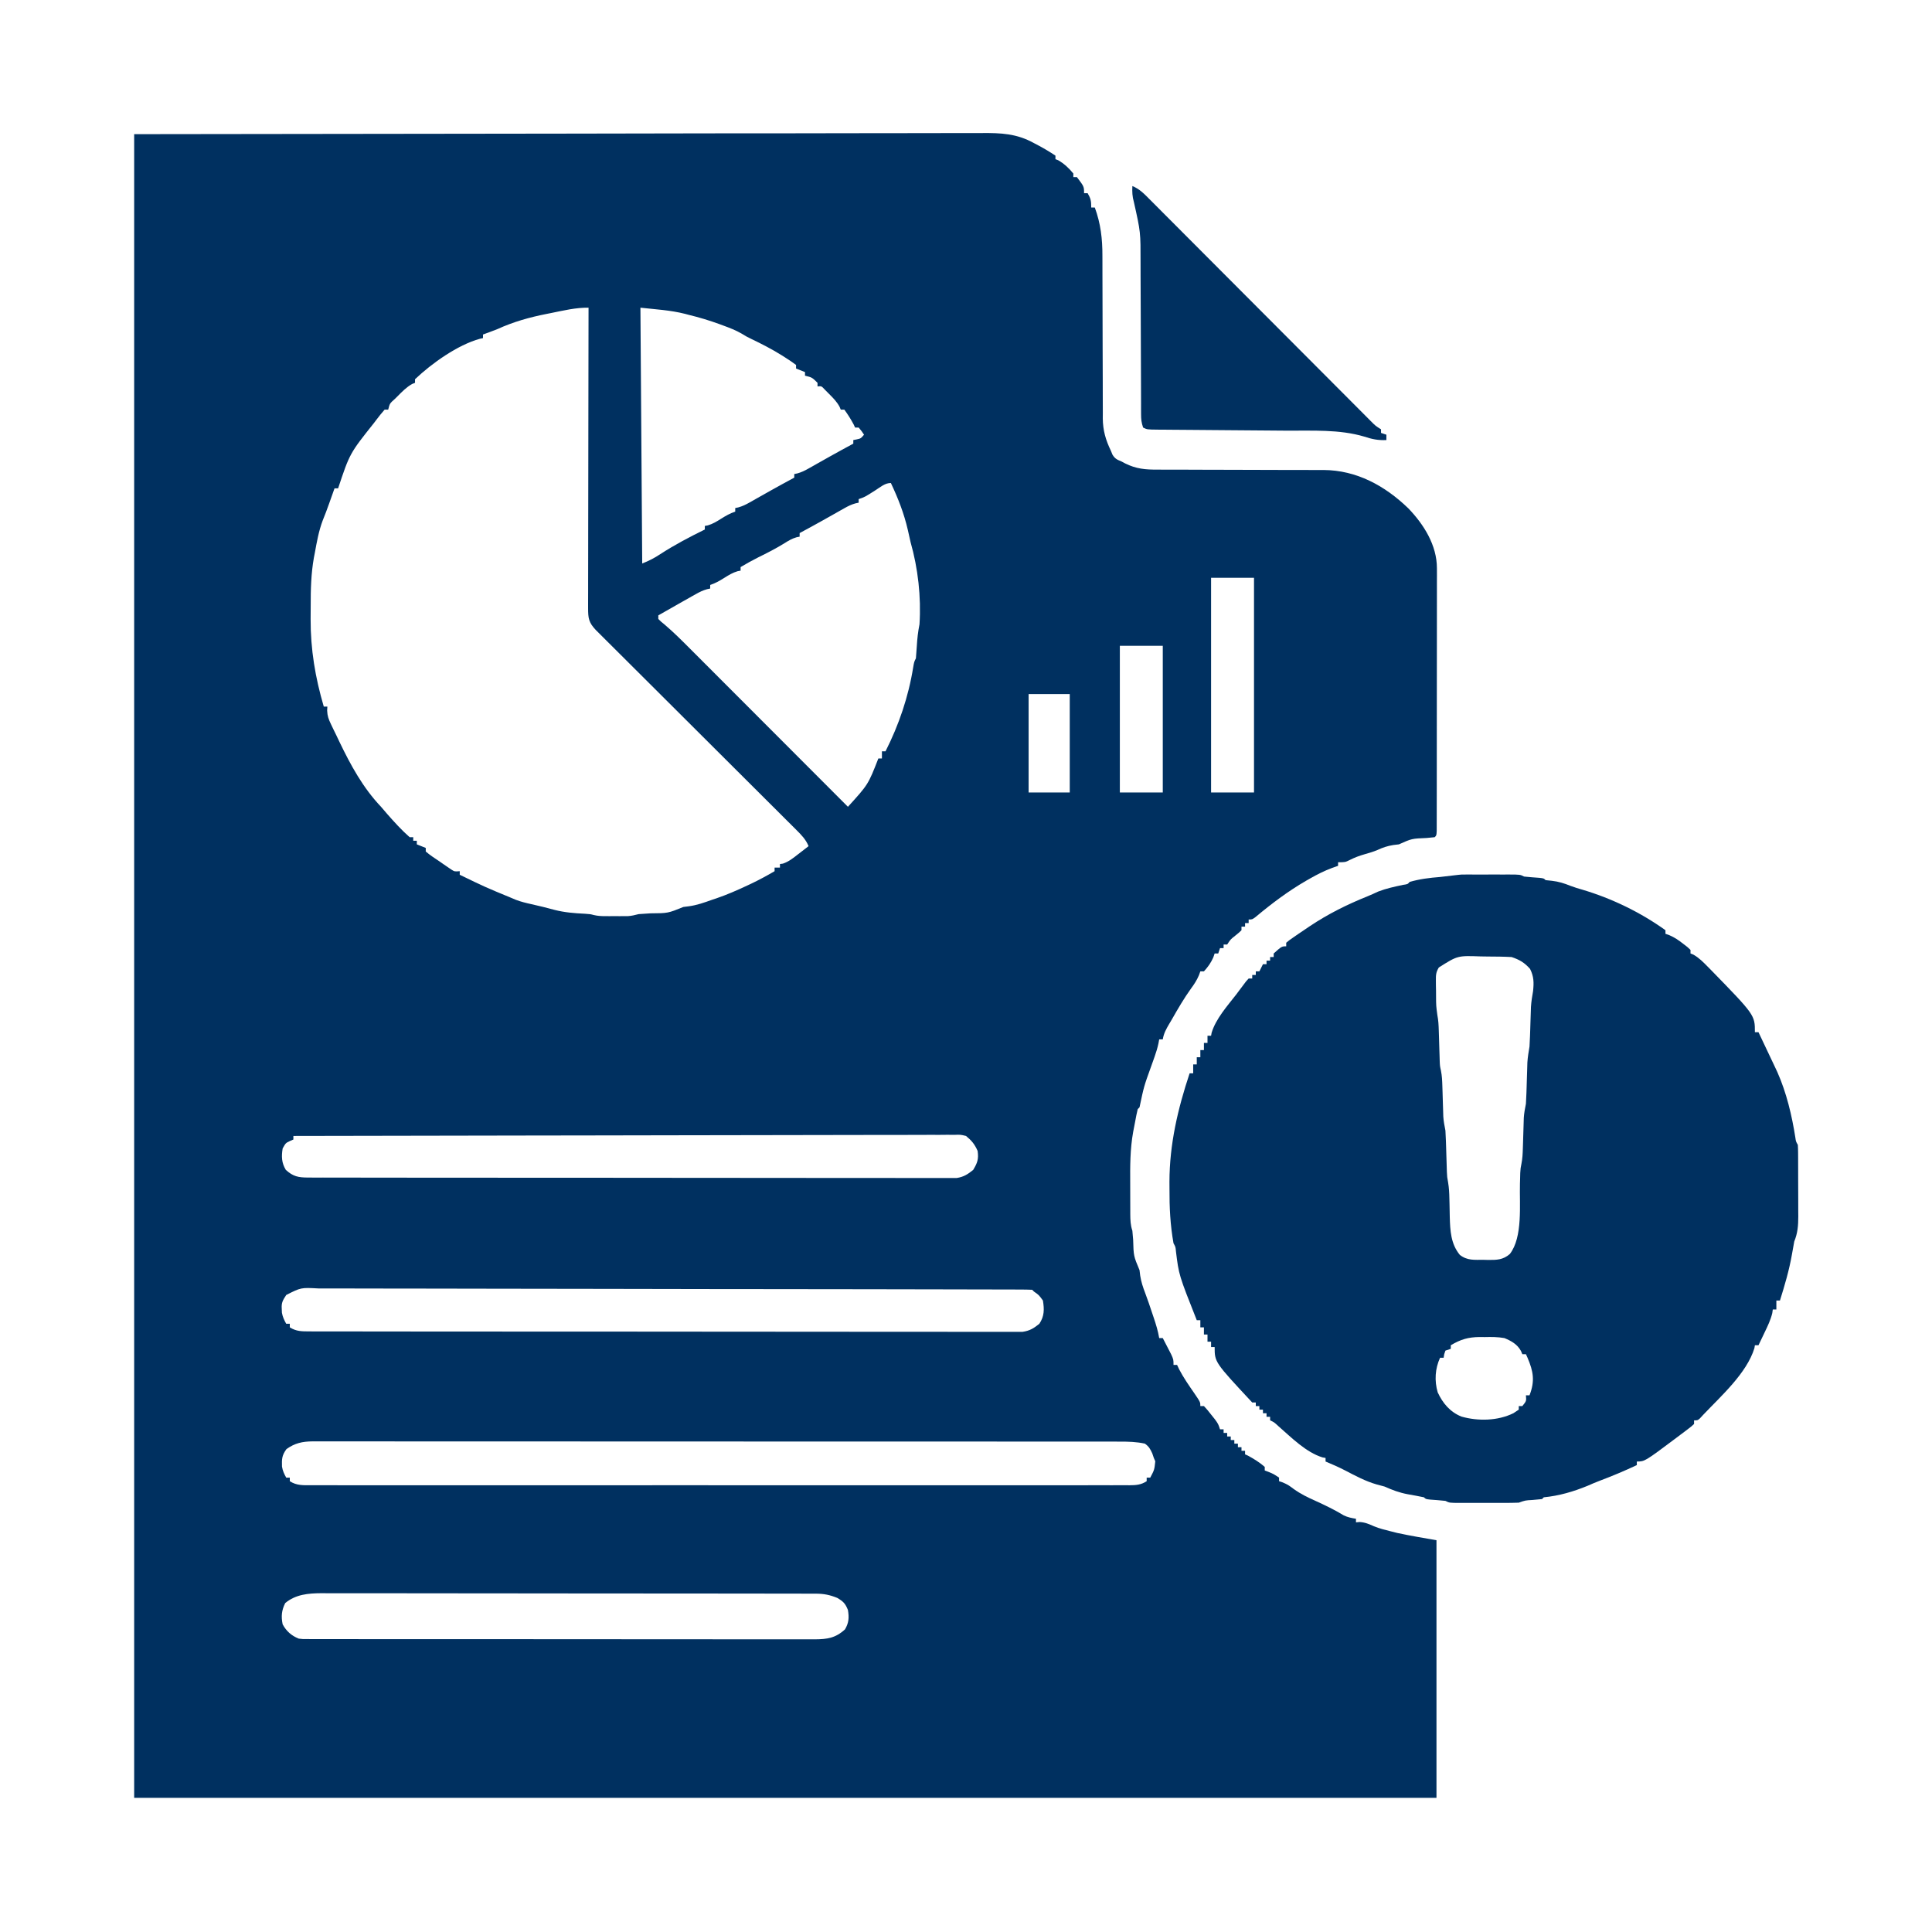 <?xml version="1.0" encoding="UTF-8"?>
<svg version="1.1" xmlns="http://www.w3.org/2000/svg" width="1080" height="1080">
<path d="M0 0 C121.151 -0.155 121.151 -0.155 244.75 -0.312 C270.274 -0.358 295.799 -0.404 322.097 -0.45 C353.209 -0.473 353.209 -0.473 367.764 -0.477 C378.624 -0.482 389.484 -0.504 400.343 -0.533 C411.421 -0.563 422.498 -0.574 433.576 -0.567 C439.586 -0.564 445.597 -0.569 451.608 -0.596 C457.045 -0.62 462.481 -0.622 467.919 -0.605 C469.882 -0.602 471.846 -0.609 473.81 -0.624 C484.589 -0.706 493.32 -0.355 503 5 C504.345 5.709 504.345 5.709 505.716 6.433 C508.927 8.15 511.97 9.98 515 12 C515 12.66 515 13.32 515 14 C515.536 14.206 516.072 14.412 516.625 14.625 C519.92 16.533 522.594 19.048 525 22 C525 22.66 525 23.32 525 24 C525.66 24 526.32 24 527 24 C531 29.294 531 29.294 531 33 C531.66 33 532.32 33 533 33 C534.765 36.088 535 37.233 535 41 C535.66 41 536.32 41 537 41 C540.296 49.946 541.295 58.598 541.255 68.074 C541.259 69.133 541.263 70.191 541.266 71.281 C541.273 73.562 541.276 75.843 541.274 78.123 C541.273 81.739 541.286 85.355 541.303 88.971 C541.349 99.247 541.374 109.522 541.381 119.798 C541.386 126.099 541.41 132.4 541.446 138.701 C541.456 141.093 541.458 143.485 541.453 145.877 C541.446 149.227 541.463 152.576 541.486 155.926 C541.478 156.903 541.469 157.88 541.461 158.886 C541.542 165.659 543.073 170.911 546 177 C546.291 177.713 546.581 178.426 546.881 179.16 C548.292 181.48 549.516 181.972 552 183 C552.649 183.347 553.298 183.694 553.967 184.052 C560.116 187.12 565.357 187.57 572.16 187.514 C573.239 187.521 574.319 187.528 575.431 187.536 C578.975 187.555 582.518 187.547 586.062 187.539 C588.539 187.549 591.016 187.561 593.492 187.575 C599.999 187.607 606.506 187.618 613.012 187.622 C623.426 187.63 633.839 187.666 644.252 187.714 C647.88 187.726 651.507 187.726 655.135 187.724 C657.37 187.73 659.605 187.737 661.84 187.745 C662.841 187.741 663.841 187.736 664.873 187.732 C683.318 187.838 699.135 196.495 712.23 209.129 C720.932 218.15 728.253 229.813 728.247 242.637 C728.251 243.957 728.256 245.276 728.26 246.635 C728.254 248.085 728.249 249.536 728.243 250.986 C728.244 252.522 728.246 254.058 728.249 255.594 C728.254 259.755 728.246 263.916 728.236 268.076 C728.227 272.429 728.229 276.782 728.229 281.136 C728.228 288.44 728.219 295.744 728.206 303.048 C728.19 311.503 728.185 319.958 728.186 328.412 C728.186 336.541 728.181 344.67 728.173 352.798 C728.169 356.261 728.167 359.724 728.167 363.187 C728.166 367.257 728.16 371.328 728.15 375.398 C728.147 376.896 728.146 378.393 728.146 379.891 C728.147 381.927 728.14 383.962 728.134 385.998 C728.132 387.139 728.13 388.281 728.129 389.457 C728 392 728 392 727 393 C725.505 393.187 724.003 393.324 722.5 393.438 C714.203 393.778 714.203 393.778 707 397 C705.969 397.124 704.938 397.248 703.875 397.375 C700.514 397.917 698.014 398.759 694.953 400.18 C692.654 401.145 690.335 401.818 687.938 402.5 C684.913 403.367 682.464 404.268 679.625 405.688 C677 407 677 407 673 407 C673 407.66 673 408.32 673 409 C671.837 409.411 670.675 409.822 669.477 410.246 C665.223 411.846 661.319 413.816 657.375 416.062 C656.688 416.452 656.002 416.841 655.294 417.242 C645.156 423.102 635.859 430.089 626.891 437.602 C625 439 625 439 623 439 C623 439.66 623 440.32 623 441 C622.34 441 621.68 441 621 441 C621 441.66 621 442.32 621 443 C620.34 443 619.68 443 619 443 C619 443.66 619 444.32 619 445 C617.504 446.438 617.504 446.438 615.562 448 C612.848 450.145 612.848 450.145 611 453 C610.34 453 609.68 453 609 453 C609 453.66 609 454.32 609 455 C608.34 455 607.68 455 607 455 C606.67 455.99 606.34 456.98 606 458 C605.34 458 604.68 458 604 458 C603.753 458.722 603.505 459.444 603.25 460.188 C601.877 463.276 600.276 465.51 598 468 C597.34 468 596.68 468 596 468 C595.736 468.731 595.471 469.462 595.199 470.215 C593.997 473.006 592.615 475.125 590.812 477.562 C586.804 483.157 583.398 489.022 580 495 C579.573 495.718 579.147 496.436 578.707 497.176 C576.995 500.062 575.535 502.657 575 506 C574.34 506 573.68 506 573 506 C572.801 507.094 572.801 507.094 572.597 508.209 C572.044 510.794 571.327 513.165 570.441 515.652 C570.138 516.512 569.834 517.371 569.521 518.256 C569.205 519.141 568.889 520.026 568.562 520.938 C564.474 532.255 564.474 532.255 562 544 C561.67 544.33 561.34 544.66 561 545 C560.417 547.294 559.997 549.604 559.568 551.932 C559.215 553.839 558.85 555.744 558.465 557.645 C556.703 567.344 556.729 576.93 556.794 586.76 C556.813 589.654 556.815 592.548 556.814 595.441 C556.819 597.286 556.825 599.132 556.832 600.977 C556.834 602.27 556.834 602.27 556.835 603.59 C556.862 606.969 556.924 609.773 558 613 C558.177 614.685 558.318 616.373 558.438 618.062 C558.687 627.113 558.687 627.113 562 635 C562.186 636.516 562.186 636.516 562.375 638.062 C562.932 641.573 563.885 644.483 565.158 647.781 C566.587 651.547 567.851 655.367 569.125 659.188 C569.521 660.358 569.521 660.358 569.926 661.553 C571.194 665.347 572.349 669.041 573 673 C573.66 673 574.32 673 575 673 C576.007 674.934 577.006 676.872 578 678.812 C578.557 679.891 579.114 680.97 579.688 682.082 C581 685 581 685 581 688 C581.66 688 582.32 688 583 688 C583.388 688.83 583.776 689.66 584.176 690.516 C586.626 695.197 589.595 699.442 592.592 703.785 C596 708.795 596 708.795 596 711 C596.66 711 597.32 711 598 711 C599.91 713.082 599.91 713.082 602.062 715.812 C602.775 716.706 603.488 717.599 604.223 718.52 C606 721 606 721 607 724 C607.66 724 608.32 724 609 724 C609 724.66 609 725.32 609 726 C609.66 726 610.32 726 611 726 C611 726.66 611 727.32 611 728 C611.66 728 612.32 728 613 728 C613 728.66 613 729.32 613 730 C613.66 730 614.32 730 615 730 C615 730.66 615 731.32 615 732 C615.66 732 616.32 732 617 732 C617 732.66 617 733.32 617 734 C617.66 734 618.32 734 619 734 C619 734.66 619 735.32 619 736 C619.66 736 620.32 736 621 736 C621 736.66 621 737.32 621 738 C621.516 738.227 622.031 738.454 622.562 738.688 C625.895 740.482 629.147 742.5 632 745 C632 745.66 632 746.32 632 747 C632.763 747.289 633.526 747.577 634.312 747.875 C637 749 637 749 640 751 C640 751.66 640 752.32 640 753 C640.681 753.227 641.361 753.454 642.062 753.688 C645 755 645 755 648.16 757.332 C652.01 760.125 656.045 762.067 660.375 764 C665.786 766.469 671.054 768.989 676.141 772.09 C678.387 773.189 680.541 773.597 683 774 C683 774.66 683 775.32 683 776 C684.021 775.907 684.021 775.907 685.062 775.812 C688.163 776.01 690.279 776.968 693.089 778.214 C696.11 779.457 699.207 780.216 702.375 781 C703.6 781.309 704.824 781.619 706.086 781.938 C713.347 783.508 720.684 784.709 728 786 C728 833.52 728 881.04 728 930 C487.76 930 247.52 930 0 930 C0 623.1 0 316.2 0 0 Z M233 100 C231.857 100.225 231.857 100.225 230.691 100.454 C220.927 102.39 212.097 104.853 203 109 C200.347 110.041 197.677 111.022 195 112 C195 112.66 195 113.32 195 114 C194.429 114.125 193.858 114.25 193.27 114.379 C180.856 117.776 166.248 128.178 157 137 C157 137.66 157 138.32 157 139 C156.459 139.217 155.917 139.433 155.359 139.656 C152.184 141.465 149.793 143.917 147.25 146.5 C146.743 146.999 146.237 147.498 145.715 148.012 C142.872 150.531 142.872 150.531 142 154 C141.34 154 140.68 154 140 154 C138.385 155.838 136.904 157.672 135.438 159.625 C134.774 160.501 134.774 160.501 134.096 161.395 C120.512 178.459 120.512 178.459 114 198 C113.34 198 112.68 198 112 198 C111.511 199.377 111.511 199.377 111.012 200.781 C110.575 202.008 110.138 203.236 109.688 204.5 C109.344 205.471 109.344 205.471 108.993 206.461 C107.851 209.671 106.667 212.849 105.375 216 C103.191 221.786 102.104 227.931 101 234 C100.741 235.327 100.741 235.327 100.476 236.682 C98.88 245.675 98.661 254.495 98.684 263.6 C98.687 266.101 98.664 268.601 98.639 271.102 C98.572 287.944 101.249 303.867 106 320 C106.66 320 107.32 320 108 320 C107.959 320.726 107.918 321.451 107.875 322.199 C108.012 325.274 108.677 327.048 110 329.812 C110.69 331.255 110.69 331.255 111.395 332.727 C112.189 334.347 112.189 334.347 113 336 C113.588 337.237 114.175 338.474 114.762 339.711 C121.014 352.722 127.977 365.499 138 376 C139.129 377.309 140.254 378.622 141.375 379.938 C145.359 384.481 149.46 389.006 154 393 C154.66 393 155.32 393 156 393 C156 393.66 156 394.32 156 395 C156.66 395 157.32 395 158 395 C158 395.66 158 396.32 158 397 C159.65 397.66 161.3 398.32 163 399 C163 399.66 163 400.32 163 401 C165.423 403.108 168.156 404.825 170.812 406.625 C171.919 407.398 171.919 407.398 173.049 408.188 C173.761 408.675 174.473 409.162 175.207 409.664 C175.862 410.112 176.516 410.56 177.191 411.022 C179.097 412.238 179.097 412.238 182 412 C182 412.66 182 413.32 182 414 C196.31 420.933 196.31 420.933 211 427 C211.785 427.333 212.57 427.665 213.379 428.008 C216.25 429.095 219.064 429.78 222.062 430.438 C226.392 431.396 230.663 432.45 234.938 433.625 C240.598 435.072 246.144 435.514 251.969 435.789 C255 436 255 436 256.914 436.505 C259.148 437.035 261.113 437.129 263.406 437.133 C264.233 437.134 265.059 437.135 265.91 437.137 C266.765 437.133 267.619 437.129 268.5 437.125 C269.355 437.129 270.209 437.133 271.09 437.137 C272.329 437.135 272.329 437.135 273.594 437.133 C274.343 437.132 275.093 437.131 275.865 437.129 C278.03 436.998 279.908 436.553 282 436 C284.206 435.825 286.415 435.683 288.625 435.562 C298.385 435.5 298.385 435.5 307 432 C307.99 431.876 308.98 431.752 310 431.625 C314.559 431.023 318.685 429.545 323 428 C323.799 427.734 324.598 427.469 325.422 427.195 C331.375 425.157 337.059 422.67 342.75 420 C343.459 419.668 344.168 419.336 344.898 418.993 C349.391 416.854 353.707 414.517 358 412 C358 411.34 358 410.68 358 410 C358.99 410 359.98 410 361 410 C361 409.34 361 408.68 361 408 C361.531 407.929 362.062 407.858 362.609 407.785 C365.976 406.679 368.492 404.591 371.25 402.438 C371.804 402.013 372.359 401.588 372.93 401.15 C374.291 400.106 375.646 399.054 377 398 C375.437 394.248 373.118 391.874 370.255 389.021 C369.769 388.534 369.283 388.047 368.782 387.545 C367.153 385.915 365.517 384.292 363.881 382.67 C362.711 381.502 361.542 380.334 360.373 379.165 C357.855 376.651 355.334 374.139 352.811 371.63 C348.823 367.665 344.843 363.692 340.863 359.718 C334.568 353.435 328.269 347.157 321.969 340.881 C310.681 329.638 299.399 318.389 288.122 307.135 C284.163 303.184 280.201 299.236 276.236 295.29 C273.773 292.838 271.312 290.383 268.851 287.928 C267.708 286.788 266.564 285.649 265.419 284.511 C263.859 282.96 262.301 281.406 260.745 279.852 C259.872 278.982 258.999 278.112 258.099 277.216 C254.127 273.022 253.751 270.67 253.759 264.996 C253.758 264.278 253.756 263.561 253.754 262.822 C253.751 260.413 253.762 258.004 253.773 255.595 C253.774 253.87 253.773 252.146 253.772 250.421 C253.771 245.734 253.783 241.046 253.797 236.358 C253.81 231.461 253.811 226.565 253.813 221.668 C253.819 212.393 253.836 203.117 253.856 193.842 C253.878 183.283 253.889 172.725 253.899 162.166 C253.92 140.444 253.955 118.722 254 97 C246.852 96.899 239.976 98.593 233 100 Z M283 97 C283.33 144.19 283.66 191.38 284 240 C287.908 238.437 290.691 237.026 294.125 234.75 C302.112 229.579 310.464 225.188 319 221 C319 220.34 319 219.68 319 219 C319.556 218.897 320.111 218.794 320.684 218.688 C323.478 217.858 325.595 216.548 328.062 215 C330.761 213.312 332.971 212.01 336 211 C336 210.34 336 209.68 336 209 C336.579 208.878 337.157 208.756 337.754 208.63 C340.068 207.981 341.854 207.108 343.941 205.926 C344.685 205.508 345.429 205.09 346.196 204.66 C346.977 204.215 347.758 203.771 348.562 203.312 C350.176 202.405 351.789 201.497 353.402 200.59 C354.578 199.926 354.578 199.926 355.777 199.25 C360.159 196.786 364.58 194.395 369 192 C369 191.34 369 190.68 369 190 C369.868 189.817 369.868 189.817 370.754 189.63 C373.068 188.981 374.854 188.108 376.941 186.926 C377.685 186.508 378.429 186.09 379.196 185.66 C379.977 185.215 380.758 184.771 381.562 184.312 C383.176 183.405 384.789 182.497 386.402 181.59 C387.578 180.926 387.578 180.926 388.777 180.25 C393.159 177.786 397.58 175.395 402 173 C402 172.34 402 171.68 402 171 C402.619 170.876 403.238 170.752 403.875 170.625 C406.191 170.128 406.191 170.128 408 168 C406.637 165.96 406.637 165.96 405 164 C404.34 164 403.68 164 403 164 C402.752 163.464 402.505 162.928 402.25 162.375 C400.693 159.418 398.966 156.703 397 154 C396.34 154 395.68 154 395 154 C394.763 153.438 394.526 152.876 394.281 152.297 C392.711 149.481 390.785 147.52 388.5 145.25 C387.706 144.451 386.912 143.652 386.094 142.828 C384.212 140.781 384.212 140.781 382 141 C382 140.34 382 139.68 382 139 C378.944 135.975 378.944 135.975 375 135 C375 134.34 375 133.68 375 133 C373.35 132.34 371.7 131.68 370 131 C370 130.34 370 129.68 370 129 C367.988 127.499 365.996 126.145 363.875 124.812 C363.25 124.415 362.625 124.017 361.981 123.607 C356.514 120.192 350.869 117.289 345.059 114.508 C342 113 342 113 339.574 111.492 C336.313 109.602 332.902 108.296 329.375 107 C328.668 106.738 327.961 106.476 327.232 106.206 C321.564 104.139 315.867 102.415 310 101 C309.327 100.818 308.654 100.636 307.961 100.449 C299.716 98.364 291.571 97.952 283 97 Z M414.562 198.938 C408.387 202.871 408.387 202.871 405 204 C405 204.66 405 205.32 405 206 C404.132 206.183 404.132 206.183 403.246 206.37 C400.932 207.019 399.146 207.892 397.059 209.074 C396.315 209.492 395.571 209.91 394.804 210.34 C394.023 210.785 393.242 211.229 392.438 211.688 C390.824 212.595 389.211 213.503 387.598 214.41 C386.814 214.852 386.03 215.295 385.223 215.75 C380.841 218.214 376.42 220.605 372 223 C372 223.66 372 224.32 372 225 C371.433 225.11 370.866 225.219 370.281 225.332 C367.676 226.095 365.791 227.233 363.5 228.688 C358.724 231.629 353.818 234.141 348.785 236.609 C345.439 238.28 342.219 240.098 339 242 C339 242.66 339 243.32 339 244 C338.167 244.155 338.167 244.155 337.316 244.312 C334.522 245.142 332.405 246.452 329.938 248 C327.239 249.688 325.029 250.99 322 252 C322 252.66 322 253.32 322 254 C321.424 254.121 320.848 254.242 320.255 254.366 C317.892 255.03 316.053 255.941 313.918 257.145 C312.767 257.789 312.767 257.789 311.592 258.447 C310.402 259.123 310.402 259.123 309.188 259.812 C308.406 260.251 307.624 260.69 306.818 261.143 C302.2 263.739 297.598 266.366 293 269 C293 269.66 293 270.32 293 271 C294.46 272.481 294.46 272.481 296.394 274.027 C301.414 278.299 306.04 282.907 310.689 287.575 C311.632 288.519 312.576 289.463 313.52 290.406 C316.059 292.945 318.595 295.487 321.13 298.029 C323.792 300.697 326.456 303.361 329.119 306.026 C334.155 311.065 339.188 316.106 344.22 321.148 C349.945 326.884 355.673 332.617 361.401 338.351 C372.696 349.656 383.988 360.964 395.277 372.274 C396.517 373.517 397.759 374.759 399 376 C410.321 363.549 410.321 363.549 416 349 C416.66 349 417.32 349 418 349 C418 347.68 418 346.36 418 345 C418.66 345 419.32 345 420 345 C427.525 330.143 432.86 314.403 435.492 297.957 C436 295 436 295 437 293 C437.207 290.732 437.367 288.461 437.5 286.188 C437.746 282.014 438.179 278.091 439 274 C439.99 258.707 438.177 242.693 434 228 C433.49 225.773 432.99 223.544 432.5 221.312 C430.347 211.978 427.094 203.658 423 195 C419.711 195 417.262 197.211 414.562 198.938 Z M602 248 C602 287.6 602 327.2 602 368 C609.92 368 617.84 368 626 368 C626 328.4 626 288.8 626 248 C618.08 248 610.16 248 602 248 Z M551 286 C551 313.06 551 340.12 551 368 C558.92 368 566.84 368 575 368 C575 340.94 575 313.88 575 286 C567.08 286 559.16 286 551 286 Z M500 313 C500 331.15 500 349.3 500 368 C507.59 368 515.18 368 523 368 C523 349.85 523 331.7 523 313 C515.41 313 507.82 313 500 313 Z M89 560 C89 560.66 89 561.32 89 562 C88.072 562.402 88.072 562.402 87.125 562.812 C84.7 563.956 84.7 563.956 83 567 C82.275 571.503 82.4 574.993 84.75 578.938 C88.833 582.68 91.77 583.25 97.285 583.257 C99.235 583.267 99.235 583.267 101.225 583.277 C102.671 583.274 104.117 583.271 105.563 583.267 C107.097 583.271 108.63 583.276 110.164 583.281 C114.385 583.293 118.606 583.293 122.826 583.291 C127.376 583.29 131.925 583.301 136.475 583.311 C145.39 583.328 154.306 583.333 163.222 583.334 C170.467 583.335 177.712 583.339 184.958 583.346 C205.489 583.363 226.021 583.372 246.552 583.371 C248.213 583.371 248.213 583.371 249.908 583.371 C251.016 583.371 252.125 583.37 253.267 583.37 C271.24 583.37 289.213 583.389 307.185 583.417 C325.629 583.446 344.074 583.459 362.518 583.458 C372.877 583.457 383.236 583.463 393.595 583.484 C402.414 583.502 411.233 583.507 420.052 583.493 C424.553 583.486 429.054 583.486 433.555 583.504 C437.674 583.519 441.793 583.517 445.913 583.499 C447.404 583.496 448.895 583.5 450.386 583.511 C452.412 583.525 454.438 583.512 456.463 583.498 C457.589 583.498 458.714 583.499 459.874 583.499 C463.777 582.876 465.934 581.456 469 579 C471.391 575.04 472.135 572.978 471.5 568.375 C469.802 564.555 468.213 562.66 465 560 C461.92 559.263 461.92 559.263 458.513 559.385 C457.193 559.375 455.873 559.365 454.514 559.355 C453.05 559.369 451.587 559.384 450.124 559.399 C448.569 559.397 447.014 559.392 445.459 559.386 C441.183 559.375 436.907 559.395 432.632 559.42 C428.021 559.441 423.411 559.434 418.801 559.43 C410.813 559.428 402.826 559.443 394.838 559.471 C383.288 559.512 371.739 559.525 360.19 559.531 C341.453 559.542 322.716 559.576 303.978 559.623 C285.775 559.669 267.573 559.704 249.37 559.725 C247.687 559.727 247.687 559.727 245.97 559.729 C240.343 559.736 234.715 559.742 229.088 559.748 C182.392 559.8 135.696 559.888 89 560 Z M85.016 648.895 C83.086 651.867 82.255 653.156 82.5 656.625 C82.531 657.36 82.562 658.095 82.594 658.852 C83.035 661.185 83.843 662.937 85 665 C85.66 665 86.32 665 87 665 C87 665.66 87 666.32 87 667 C90.62 669.267 93.646 669.252 97.863 669.257 C98.556 669.261 99.25 669.264 99.964 669.268 C102.299 669.277 104.633 669.272 106.968 669.267 C108.654 669.271 110.34 669.276 112.027 669.281 C116.669 669.293 121.312 669.293 125.954 669.291 C130.958 669.29 135.961 669.301 140.965 669.311 C150.771 669.328 160.577 669.333 170.383 669.334 C178.351 669.335 186.32 669.339 194.288 669.346 C216.867 669.363 239.446 669.372 262.025 669.371 C263.852 669.371 263.852 669.371 265.716 669.371 C266.935 669.371 268.154 669.37 269.411 669.37 C289.178 669.37 308.945 669.389 328.712 669.417 C348.996 669.446 369.28 669.459 389.564 669.458 C400.957 669.457 412.35 669.463 423.743 669.484 C433.442 669.502 443.141 669.507 452.84 669.493 C457.791 669.486 462.741 669.486 467.692 669.504 C472.222 669.519 476.752 669.517 481.282 669.499 C482.923 669.496 484.563 669.5 486.204 669.511 C488.432 669.525 490.658 669.514 492.885 669.498 C494.123 669.498 495.361 669.499 496.637 669.499 C500.685 668.898 502.832 667.549 506 665 C508.815 660.778 508.807 656.96 508 652 C505.749 648.912 505.749 648.912 503 647 C502.67 646.67 502.34 646.34 502 646 C499.817 645.896 497.63 645.865 495.444 645.86 C494.747 645.857 494.05 645.854 493.333 645.851 C490.969 645.842 488.605 645.841 486.241 645.839 C484.541 645.835 482.841 645.829 481.141 645.824 C476.446 645.81 471.751 645.802 467.056 645.796 C463.034 645.79 459.013 645.78 454.992 645.769 C441.739 645.736 428.487 645.715 415.234 645.696 C411.785 645.691 408.336 645.686 404.887 645.681 C383.485 645.65 362.084 645.624 340.683 645.607 C335.723 645.603 330.762 645.599 325.802 645.595 C324.569 645.594 323.336 645.593 322.065 645.592 C302.084 645.575 282.104 645.534 262.123 645.483 C241.627 645.431 221.131 645.402 200.634 645.395 C189.119 645.39 177.605 645.375 166.09 645.335 C156.284 645.301 146.479 645.287 136.673 645.299 C131.668 645.305 126.663 645.301 121.658 645.271 C117.077 645.244 112.498 645.244 107.918 645.267 C106.259 645.27 104.6 645.263 102.941 645.245 C93.26 644.718 93.26 644.718 85.016 648.895 Z M85.125 735.062 C82.567 738.599 82.504 740.574 82.629 744.816 C83.032 747.188 83.822 748.915 85 751 C85.66 751 86.32 751 87 751 C87 751.66 87 752.32 87 753 C90.76 755.45 94.507 755.279 98.837 755.252 C99.635 755.255 100.434 755.257 101.257 755.26 C103.95 755.268 106.642 755.261 109.335 755.254 C111.278 755.256 113.222 755.259 115.165 755.263 C120.519 755.272 125.872 755.268 131.225 755.261 C136.994 755.257 142.762 755.264 148.53 755.269 C159.836 755.278 171.141 755.276 182.446 755.271 C191.631 755.266 200.816 755.265 210.001 755.268 C211.307 755.268 212.612 755.268 213.958 755.269 C216.609 755.269 219.261 755.27 221.913 755.271 C246.09 755.276 270.267 755.27 294.443 755.26 C316.524 755.25 338.605 755.251 360.685 755.261 C385.481 755.271 410.276 755.276 435.072 755.27 C437.714 755.269 440.356 755.268 442.999 755.268 C444.949 755.267 444.949 755.267 446.938 755.267 C456.116 755.265 465.294 755.268 474.472 755.273 C485.651 755.278 496.831 755.277 508.01 755.266 C513.718 755.261 519.425 755.259 525.133 755.265 C530.353 755.271 535.572 755.268 540.792 755.257 C542.685 755.255 544.579 755.256 546.472 755.261 C549.036 755.267 551.6 755.261 554.163 755.252 C555.279 755.259 555.279 755.259 556.418 755.266 C560.106 755.239 562.866 755.042 566 753 C566 752.34 566 751.68 566 751 C566.66 751 567.32 751 568 751 C570.307 746.621 570.307 746.621 570.812 741.875 C570.41 740.947 570.41 740.947 570 740 C569.567 738.732 569.567 738.732 569.125 737.438 C567.962 734.918 567.249 733.607 565 732 C560.338 730.982 555.767 730.858 551.016 730.871 C550.226 730.87 549.436 730.868 548.622 730.866 C545.97 730.861 543.318 730.864 540.666 730.866 C538.747 730.864 536.828 730.862 534.909 730.859 C529.632 730.853 524.356 730.853 519.079 730.855 C513.39 730.855 507.701 730.849 502.011 730.845 C490.865 730.836 479.718 730.834 468.572 730.833 C459.514 730.832 450.457 730.83 441.4 730.827 C419.911 730.82 398.422 730.814 376.933 730.814 C375.902 730.814 375.902 730.814 374.85 730.814 C371.367 730.814 367.884 730.814 364.401 730.815 C363.364 730.815 363.364 730.815 362.305 730.815 C360.906 730.815 359.508 730.815 358.109 730.815 C336.337 730.815 314.565 730.808 292.792 730.794 C268.335 730.779 243.878 730.77 219.421 730.771 C206.47 730.771 193.518 730.769 180.567 730.758 C169.543 730.749 158.519 730.747 147.495 730.753 C141.868 730.757 136.241 730.757 130.614 730.748 C125.466 730.74 120.318 730.742 115.17 730.75 C113.305 730.752 111.44 730.75 109.574 730.745 C107.044 730.738 104.514 730.743 101.984 730.751 C101.255 730.746 100.527 730.741 99.776 730.736 C94.043 730.776 89.8 731.709 85.125 735.062 Z M84.438 821.125 C82.416 825.167 82.088 828.571 83 833 C85.062 836.848 87.954 839.388 92 841 C94.444 841.299 94.444 841.299 97.114 841.254 C98.153 841.26 99.191 841.266 100.262 841.272 C101.402 841.268 102.542 841.265 103.716 841.261 C105.534 841.266 105.534 841.266 107.389 841.272 C110.754 841.281 114.12 841.28 117.486 841.276 C121.115 841.274 124.744 841.283 128.373 841.29 C135.484 841.303 142.595 841.305 149.706 841.302 C155.485 841.301 161.265 841.302 167.044 841.307 C167.866 841.307 168.688 841.308 169.535 841.308 C171.205 841.31 172.875 841.311 174.544 841.312 C190.211 841.323 205.878 841.321 221.544 841.315 C235.879 841.309 250.215 841.321 264.55 841.34 C279.265 841.359 293.98 841.367 308.695 841.364 C316.958 841.362 325.222 841.364 333.485 841.378 C340.52 841.39 347.555 841.392 354.589 841.38 C358.179 841.374 361.769 841.373 365.358 841.385 C369.249 841.397 373.139 841.387 377.03 841.374 C378.166 841.382 379.301 841.389 380.471 841.397 C387.438 841.348 392.075 840.694 397.375 835.812 C399.536 832.073 399.693 829.221 399 825 C397.552 821.38 396.426 820.254 393.062 818.25 C388.878 816.542 385.522 815.875 381.004 815.869 C379.991 815.865 378.979 815.861 377.935 815.857 C376.825 815.858 375.714 815.859 374.57 815.86 C372.798 815.855 372.798 815.855 370.99 815.851 C367.71 815.843 364.43 815.841 361.15 815.84 C357.613 815.838 354.076 815.831 350.538 815.824 C342.803 815.81 335.067 815.804 327.331 815.8 C322.5 815.797 317.669 815.793 312.838 815.788 C299.46 815.776 286.082 815.766 272.704 815.762 C271.848 815.762 270.991 815.762 270.109 815.762 C269.251 815.762 268.393 815.761 267.509 815.761 C265.769 815.761 264.03 815.76 262.291 815.76 C261.429 815.76 260.566 815.759 259.677 815.759 C245.703 815.755 231.729 815.738 217.754 815.714 C203.404 815.691 189.054 815.678 174.704 815.677 C166.648 815.676 158.592 815.67 150.536 815.652 C143.675 815.637 136.815 815.632 129.954 815.64 C126.455 815.644 122.957 815.643 119.458 815.629 C115.66 815.616 111.863 815.622 108.065 815.633 C106.965 815.624 105.866 815.616 104.733 815.608 C97.309 815.656 90.326 816.242 84.438 821.125 Z " fill="#003060" transform="translate(75,75)"/>
<path d="M0 0 C0.902 -0.001 1.805 -0.002 2.735 -0.003 C4.645 -0.004 6.554 -0.002 8.464 0.002 C11.394 0.008 14.324 0.002 17.254 -0.004 C19.107 -0.003 20.96 -0.002 22.812 0 C24.133 -0.003 24.133 -0.003 25.48 -0.006 C31.676 0.018 31.676 0.018 33.906 1.133 C36.758 1.445 39.611 1.643 42.473 1.852 C44.906 2.133 44.906 2.133 45.906 3.133 C47.082 3.257 48.258 3.38 49.469 3.508 C53.209 3.933 56.317 4.916 59.793 6.32 C62.035 7.182 64.284 7.851 66.594 8.508 C82.918 13.36 99.03 21.164 112.906 31.133 C112.906 31.793 112.906 32.453 112.906 33.133 C113.632 33.391 114.358 33.648 115.105 33.914 C118.027 35.185 120.215 36.673 122.719 38.633 C123.509 39.241 124.299 39.85 125.113 40.477 C125.705 41.023 126.297 41.57 126.906 42.133 C126.906 42.793 126.906 43.453 126.906 44.133 C127.449 44.351 127.992 44.569 128.551 44.793 C131.703 46.586 134.074 49.003 136.594 51.57 C137.123 52.106 137.652 52.642 138.197 53.194 C162.906 78.545 162.906 78.545 162.906 88.133 C163.566 88.133 164.226 88.133 164.906 88.133 C167.942 94.449 170.939 100.784 173.906 107.133 C174.666 108.749 174.666 108.749 175.441 110.398 C180.579 121.961 183.6 134.723 185.547 147.199 C185.828 149.206 185.828 149.206 186.906 151.133 C187.006 152.643 187.045 154.157 187.052 155.671 C187.061 157.083 187.061 157.083 187.071 158.524 C187.073 160.055 187.073 160.055 187.074 161.617 C187.078 162.666 187.081 163.714 187.084 164.794 C187.089 167.017 187.092 169.239 187.092 171.462 C187.094 174.855 187.112 178.248 187.131 181.641 C187.134 183.799 187.136 185.958 187.137 188.117 C187.144 189.13 187.151 190.143 187.158 191.186 C187.142 196.27 186.847 200.356 184.906 205.133 C184.435 207.564 184 210.002 183.594 212.445 C182.059 221.222 179.566 229.64 176.906 238.133 C176.246 238.133 175.586 238.133 174.906 238.133 C174.906 239.783 174.906 241.433 174.906 243.133 C174.246 243.133 173.586 243.133 172.906 243.133 C172.815 243.797 172.723 244.461 172.629 245.145 C171.693 249.016 170.071 252.37 168.344 255.945 C167.85 256.985 167.85 256.985 167.346 258.045 C166.538 259.743 165.723 261.438 164.906 263.133 C164.246 263.133 163.586 263.133 162.906 263.133 C162.815 263.677 162.723 264.221 162.629 264.781 C158.302 278.862 143.872 291.606 133.906 302.133 C133.335 302.753 132.764 303.373 132.176 304.012 C130.906 305.133 130.906 305.133 128.906 305.133 C128.906 305.793 128.906 306.453 128.906 307.133 C127.536 308.426 127.536 308.426 125.609 309.891 C124.903 310.431 124.197 310.97 123.469 311.527 C122.706 312.098 121.943 312.669 121.156 313.258 C120.387 313.839 119.617 314.42 118.824 315.018 C101.324 328.133 101.324 328.133 96.906 328.133 C96.906 328.793 96.906 329.453 96.906 330.133 C89.982 333.394 82.99 336.313 75.828 339.012 C73.662 339.843 71.525 340.75 69.406 341.695 C61.445 344.965 53.472 347.309 44.906 348.133 C44.576 348.463 44.246 348.793 43.906 349.133 C42.098 349.342 40.284 349.501 38.469 349.633 C34.542 349.847 34.542 349.847 30.906 351.133 C28.013 351.232 25.144 351.273 22.25 351.266 C21.392 351.267 20.534 351.268 19.65 351.269 C17.834 351.269 16.018 351.267 14.203 351.263 C11.418 351.258 8.633 351.263 5.848 351.27 C4.086 351.269 2.324 351.268 0.562 351.266 C-0.274 351.268 -1.11 351.27 -1.972 351.272 C-7.864 351.248 -7.864 351.248 -10.094 350.133 C-12.946 349.82 -15.799 349.622 -18.66 349.414 C-21.094 349.133 -21.094 349.133 -22.094 348.133 C-25.12 347.506 -28.151 346.944 -31.195 346.414 C-35.862 345.544 -39.763 344.074 -44.094 342.133 C-45.565 341.707 -47.044 341.308 -48.531 340.945 C-54.831 339.139 -60.469 336.074 -66.262 333.07 C-69.806 331.242 -73.411 329.661 -77.094 328.133 C-77.094 327.473 -77.094 326.813 -77.094 326.133 C-77.642 326.037 -78.189 325.942 -78.754 325.844 C-88.037 323.023 -96.272 314.64 -103.477 308.355 C-105.866 306.147 -105.866 306.147 -108.094 305.133 C-108.094 304.473 -108.094 303.813 -108.094 303.133 C-108.754 303.133 -109.414 303.133 -110.094 303.133 C-110.094 302.473 -110.094 301.813 -110.094 301.133 C-110.754 301.133 -111.414 301.133 -112.094 301.133 C-112.094 300.473 -112.094 299.813 -112.094 299.133 C-112.754 299.133 -113.414 299.133 -114.094 299.133 C-114.094 298.473 -114.094 297.813 -114.094 297.133 C-114.754 297.133 -115.414 297.133 -116.094 297.133 C-116.094 296.473 -116.094 295.813 -116.094 295.133 C-116.754 295.133 -117.414 295.133 -118.094 295.133 C-139.094 272.608 -139.094 272.608 -139.094 264.133 C-139.754 264.133 -140.414 264.133 -141.094 264.133 C-141.094 263.143 -141.094 262.153 -141.094 261.133 C-141.754 261.133 -142.414 261.133 -143.094 261.133 C-143.094 259.813 -143.094 258.493 -143.094 257.133 C-143.754 257.133 -144.414 257.133 -145.094 257.133 C-145.094 255.813 -145.094 254.493 -145.094 253.133 C-145.754 253.133 -146.414 253.133 -147.094 253.133 C-147.094 251.813 -147.094 250.493 -147.094 249.133 C-147.754 249.133 -148.414 249.133 -149.094 249.133 C-159.109 223.861 -159.109 223.861 -160.734 210.645 C-160.957 208.142 -160.957 208.142 -162.094 206.133 C-163.919 195.965 -164.406 185.958 -164.344 175.633 C-164.351 174.348 -164.359 173.062 -164.367 171.738 C-164.325 150.711 -159.689 130.961 -153.094 111.133 C-152.434 111.133 -151.774 111.133 -151.094 111.133 C-151.094 109.483 -151.094 107.833 -151.094 106.133 C-150.434 106.133 -149.774 106.133 -149.094 106.133 C-149.094 104.813 -149.094 103.493 -149.094 102.133 C-148.434 102.133 -147.774 102.133 -147.094 102.133 C-147.094 100.813 -147.094 99.493 -147.094 98.133 C-146.434 98.133 -145.774 98.133 -145.094 98.133 C-145.094 96.813 -145.094 95.493 -145.094 94.133 C-144.434 94.133 -143.774 94.133 -143.094 94.133 C-143.094 92.813 -143.094 91.493 -143.094 90.133 C-142.434 90.133 -141.774 90.133 -141.094 90.133 C-140.994 89.581 -140.895 89.029 -140.793 88.461 C-138.445 80.645 -132.058 73.527 -127.094 67.133 C-126.48 66.31 -125.867 65.488 -125.234 64.641 C-124.61 63.813 -123.987 62.985 -123.344 62.133 C-122.771 61.37 -122.199 60.607 -121.609 59.82 C-121.109 59.263 -120.609 58.707 -120.094 58.133 C-119.434 58.133 -118.774 58.133 -118.094 58.133 C-118.094 57.473 -118.094 56.813 -118.094 56.133 C-117.434 56.133 -116.774 56.133 -116.094 56.133 C-116.094 55.473 -116.094 54.813 -116.094 54.133 C-115.434 54.133 -114.774 54.133 -114.094 54.133 C-113.434 52.813 -112.774 51.493 -112.094 50.133 C-111.434 50.133 -110.774 50.133 -110.094 50.133 C-110.094 49.473 -110.094 48.813 -110.094 48.133 C-109.434 48.133 -108.774 48.133 -108.094 48.133 C-108.094 47.473 -108.094 46.813 -108.094 46.133 C-107.434 46.133 -106.774 46.133 -106.094 46.133 C-106.094 45.473 -106.094 44.813 -106.094 44.133 C-101.623 40.133 -101.623 40.133 -99.094 40.133 C-99.094 39.473 -99.094 38.813 -99.094 38.133 C-97.296 36.64 -97.296 36.64 -94.773 34.902 C-93.852 34.267 -92.931 33.632 -91.982 32.978 C-90.988 32.307 -89.993 31.636 -88.969 30.945 C-87.963 30.264 -86.957 29.583 -85.92 28.881 C-75.658 22.028 -65.137 16.797 -53.688 12.188 C-51.65 11.359 -49.645 10.448 -47.656 9.508 C-43.125 7.759 -38.535 6.787 -33.789 5.781 C-31.191 5.404 -31.191 5.404 -30.094 4.133 C-24.54 2.513 -18.913 1.82 -13.16 1.379 C-1.552 -0.004 -1.552 -0.004 0 0 Z M-13.773 51.958 C-15.363 54.576 -15.455 56.116 -15.422 59.16 C-15.417 60.117 -15.412 61.074 -15.406 62.061 C-15.386 63.054 -15.365 64.047 -15.344 65.07 C-15.339 66.06 -15.333 67.049 -15.328 68.068 C-15.299 73.355 -15.299 73.355 -14.599 78.58 C-14.029 81.462 -13.899 84.197 -13.812 87.133 C-13.775 88.267 -13.738 89.402 -13.699 90.57 C-13.629 92.945 -13.559 95.32 -13.488 97.695 C-13.451 98.83 -13.414 99.964 -13.375 101.133 C-13.345 102.164 -13.314 103.195 -13.283 104.258 C-13.16 107.086 -13.16 107.086 -12.594 109.633 C-12.021 112.495 -11.898 115.215 -11.812 118.133 C-11.775 119.267 -11.738 120.402 -11.699 121.57 C-11.629 123.945 -11.559 126.32 -11.488 128.695 C-11.451 129.83 -11.414 130.964 -11.375 132.133 C-11.345 133.164 -11.314 134.195 -11.283 135.258 C-11.104 137.976 -10.627 140.467 -10.094 143.133 C-9.962 145.119 -9.871 147.108 -9.812 149.098 C-9.775 150.228 -9.738 151.357 -9.699 152.521 C-9.664 153.693 -9.63 154.864 -9.594 156.07 C-9.525 158.392 -9.452 160.714 -9.375 163.035 C-9.345 164.061 -9.314 165.087 -9.283 166.144 C-9.144 169.148 -9.144 169.148 -8.589 172.142 C-8.088 175.166 -7.937 178.026 -7.883 181.09 C-7.84 182.76 -7.84 182.76 -7.797 184.463 C-7.745 186.773 -7.701 189.083 -7.664 191.393 C-7.451 199.072 -7.087 206.505 -2.031 212.633 C2.169 215.884 6.088 215.352 11.219 215.383 C12.074 215.403 12.929 215.424 13.811 215.445 C18.633 215.475 22.094 215.423 25.906 212.133 C33.253 202.693 31.246 184.334 31.565 172.956 C31.596 171.885 31.628 170.814 31.66 169.711 C31.684 168.756 31.708 167.801 31.733 166.817 C31.906 164.133 31.906 164.133 32.404 161.659 C32.975 158.787 33.102 156.06 33.188 153.133 C33.225 151.998 33.262 150.864 33.301 149.695 C33.336 148.52 33.37 147.344 33.406 146.133 C33.475 143.799 33.548 141.466 33.625 139.133 C33.655 138.102 33.686 137.07 33.717 136.008 C33.896 133.289 34.373 130.799 34.906 128.133 C35.038 126.147 35.129 124.158 35.188 122.168 C35.244 120.473 35.244 120.473 35.301 118.744 C35.336 117.573 35.37 116.402 35.406 115.195 C35.475 112.874 35.548 110.552 35.625 108.23 C35.655 107.204 35.686 106.178 35.717 105.121 C35.91 102.067 36.401 99.149 36.906 96.133 C37.034 94.187 37.127 92.238 37.188 90.289 C37.225 89.208 37.262 88.126 37.301 87.012 C37.336 85.897 37.37 84.782 37.406 83.633 C37.476 81.414 37.548 79.195 37.625 76.977 C37.655 75.999 37.686 75.021 37.717 74.014 C37.915 71 38.375 68.104 38.906 65.133 C39.388 60.395 39.381 57.083 37.219 52.758 C34.121 49.241 31.316 47.603 26.906 46.133 C22.565 45.882 18.222 45.862 13.875 45.838 C12.446 45.826 11.018 45.806 9.59 45.776 C-3.266 45.306 -3.266 45.306 -13.773 51.958 Z M-7.094 263.133 C-7.094 263.793 -7.094 264.453 -7.094 265.133 C-8.084 265.463 -9.074 265.793 -10.094 266.133 C-10.827 268.148 -10.827 268.148 -11.094 270.133 C-11.754 270.133 -12.414 270.133 -13.094 270.133 C-15.888 276.247 -16.306 282.992 -14.406 289.48 C-11.587 295.578 -7.461 300.46 -1.156 303.008 C8.145 305.652 19.148 305.433 27.906 301.133 C28.896 300.473 29.886 299.813 30.906 299.133 C30.906 298.473 30.906 297.813 30.906 297.133 C31.566 297.133 32.226 297.133 32.906 297.133 C35.184 294.318 35.184 294.318 34.906 291.133 C35.566 291.133 36.226 291.133 36.906 291.133 C40.024 283.144 39.073 277.743 35.781 270.074 C35.348 269.113 35.348 269.113 34.906 268.133 C34.246 268.133 33.586 268.133 32.906 268.133 C32.518 267.227 32.518 267.227 32.121 266.302 C30.011 262.534 26.822 260.785 22.906 259.133 C19.211 258.473 15.651 258.476 11.906 258.57 C10.487 258.554 10.487 258.554 9.039 258.537 C2.604 258.604 -1.559 259.85 -7.094 263.133 Z " fill="#003060" transform="translate(818.094,488.867)"/>
<path d="M0 0 C3.939 1.594 6.584 4.313 9.517 7.283 C10.062 7.827 10.607 8.371 11.169 8.932 C12.994 10.757 14.813 12.588 16.631 14.42 C17.939 15.73 19.246 17.039 20.554 18.347 C23.37 21.166 26.183 23.988 28.993 26.812 C33.433 31.274 37.88 35.73 42.328 40.184 C49.36 47.227 56.386 54.274 63.411 61.323 C75.999 73.956 88.594 86.584 101.193 99.206 C105.617 103.639 110.039 108.074 114.458 112.512 C117.203 115.267 119.949 118.02 122.696 120.772 C123.973 122.053 125.249 123.334 126.524 124.617 C128.26 126.361 129.998 128.103 131.737 129.844 C132.246 130.357 132.755 130.87 133.279 131.399 C135.889 134.031 135.889 134.031 139 136 C139 136.66 139 137.32 139 138 C139.99 138.33 140.98 138.66 142 139 C142 139.99 142 140.98 142 142 C137.418 142.213 133.961 141.509 129.625 140.062 C115.703 135.931 100.63 136.834 86.22 136.74 C83.001 136.718 79.781 136.691 76.562 136.663 C68.586 136.594 60.61 136.533 52.634 136.474 C45.849 136.423 39.065 136.368 32.281 136.308 C29.106 136.282 25.932 136.261 22.758 136.24 C20.828 136.224 18.899 136.207 16.969 136.189 C16.085 136.185 15.201 136.181 14.29 136.177 C8.228 136.114 8.228 136.114 6 135 C5.058 132.175 4.873 130.451 4.869 127.526 C4.865 126.61 4.861 125.693 4.857 124.749 C4.857 123.746 4.858 122.742 4.858 121.708 C4.855 120.649 4.851 119.59 4.848 118.499 C4.84 116.194 4.835 113.889 4.831 111.585 C4.824 107.926 4.808 104.267 4.79 100.608 C4.738 90.202 4.69 79.797 4.674 69.391 C4.664 63.027 4.634 56.663 4.593 50.299 C4.581 47.883 4.575 45.467 4.578 43.051 C4.61 25.744 4.61 25.744 0.855 8.966 C-0.047 5.838 -0.152 3.238 0 0 Z " fill="#003060" transform="translate(633,104)"/>
</svg>
